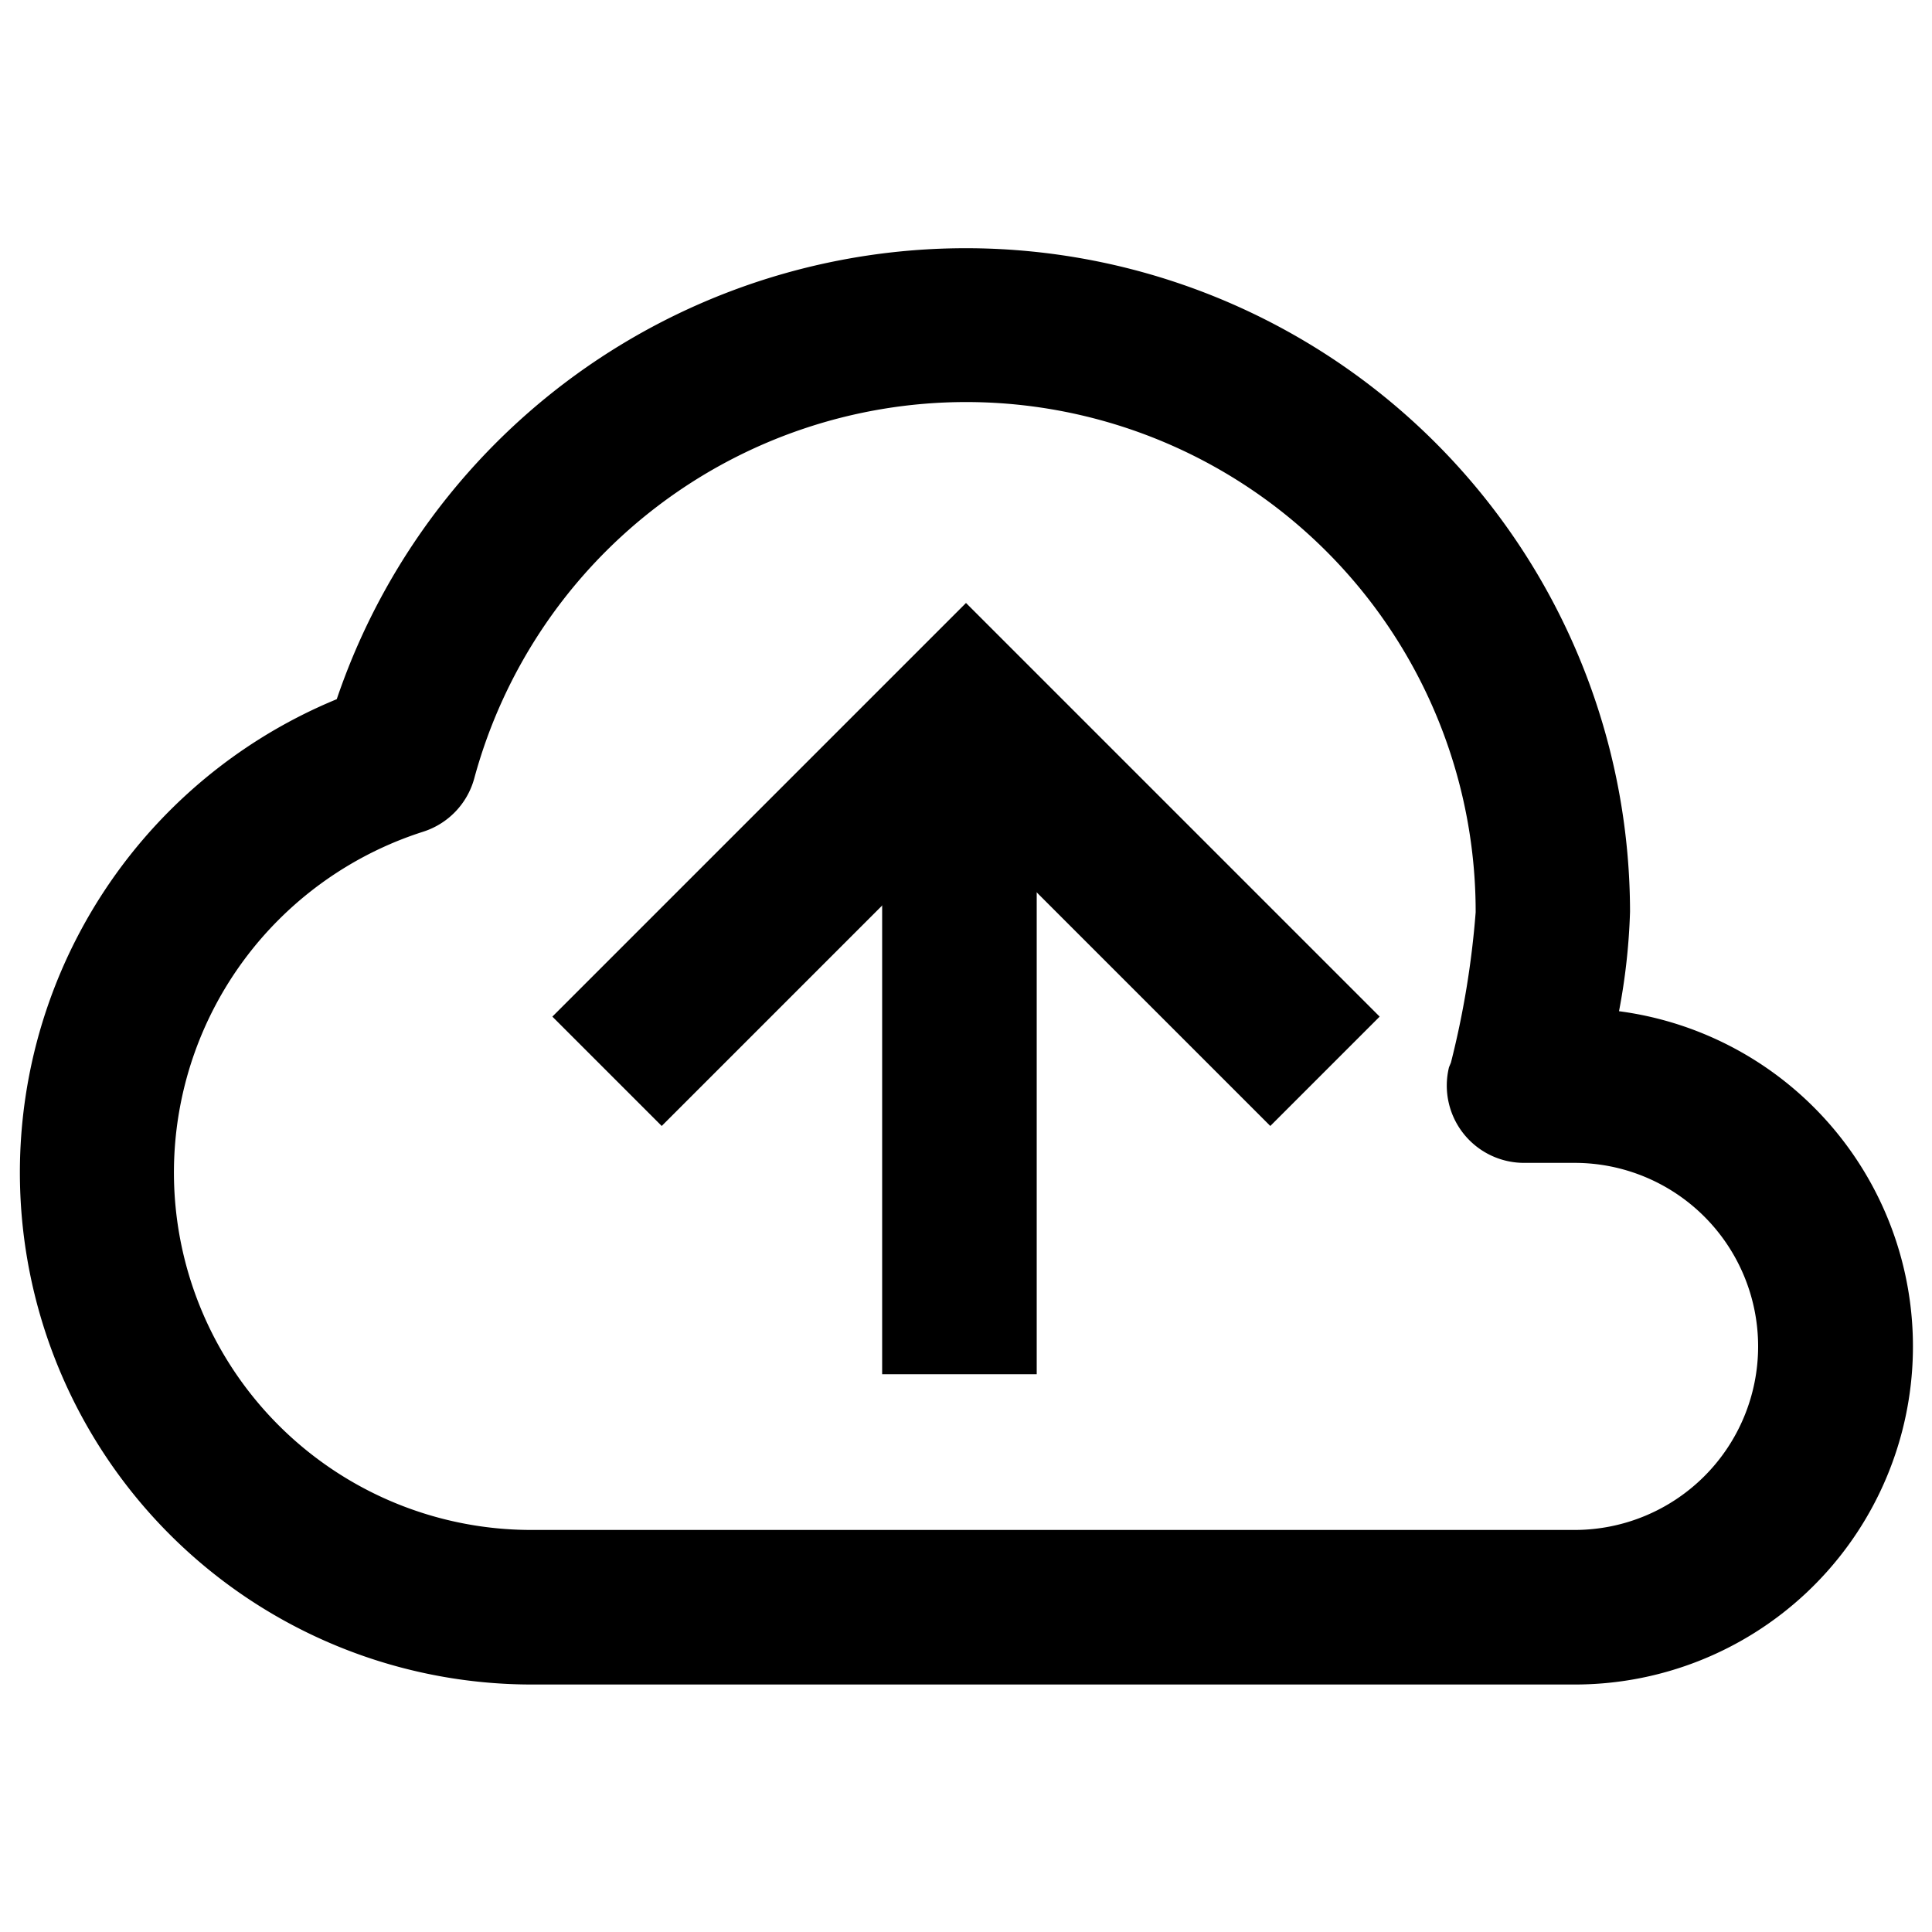 <svg xmlns="http://www.w3.org/2000/svg" data-name="Layer 1" viewBox="0 0 100 100">&quot;&gt;&quot;&gt;&quot;&gt;<path d="M65.75 58.28L50 42.53 34.25 58.28l-5.66-5.66L50 31.21l21.41 21.41-5.66 5.66z"/>&quot;&gt;<path d="M45.66 36.11h8v35.02h-8z"/>&quot;&gt;<path d="M81.5 87.19h-54a26.5 26.5 0 0 1-10.07-51 34.38 34.38 0 0 1 66.94 11 32.56 32.56 0 0 1-.57 5.15 17.5 17.5 0 0 1-2.3 34.85zM50 20.81a26.39 26.39 0 0 0-25.45 19.47 4 4 0 0 1-2.65 2.77 18.58 18.58 0 0 0-7.47 4.55A18.5 18.5 0 0 0 27.5 79.19h54a9.5 9.5 0 0 0 0-19h-2.58A4 4 0 0 1 75 55.24l.1-.24a46.05 46.05 0 0 0 1.28-7.78A26.38 26.38 0 0 0 50 20.81z"/></svg>